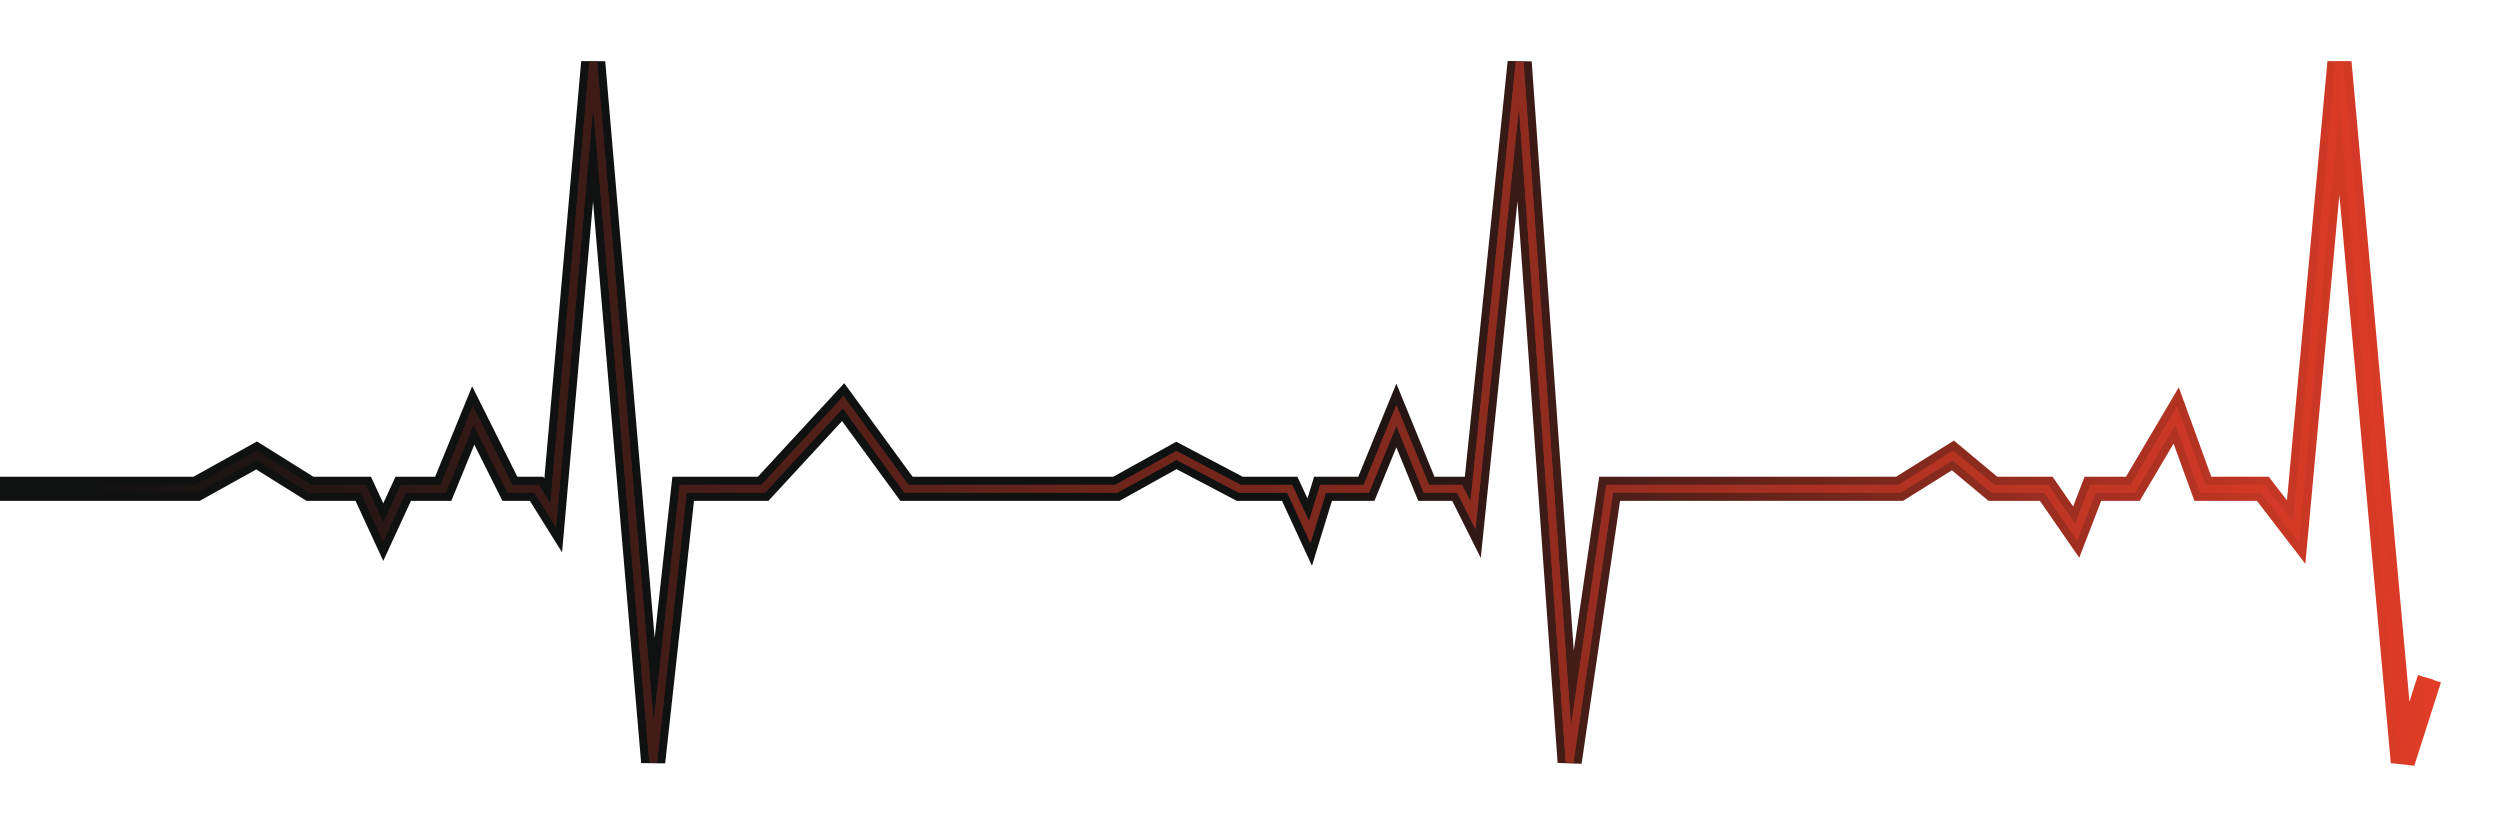 <svg width="643" height="212" viewBox="0 0 643 212" fill="none" xmlns="http://www.w3.org/2000/svg">
<g filter="url(#filter0_f_2268_9720)">
<path d="M0 125.714H50.571L66 117.143L79.714 125.714H93.429L98.571 136.857L103.714 125.714H114L121.714 106.857L131.143 125.714H138L142.286 132.571L152.571 16L168 196L175.714 125.714H196.286L216.857 103.429L233.143 125.714H287.143L302.571 117.143L318.857 125.714H331.714L336.857 136.857L340.286 125.714H351.429L359.143 106.857L366.857 125.714H375.429L378.857 132.571L390.857 16L403.714 196L414 125.714H488.571L502.286 117.143L512.571 125.714H526.286L534 136.857L538.286 125.714H548.571L559.714 106.857L566.571 125.714H582L590.571 136.857L601.714 16L618 196L624.857 174.571" stroke="url(#paint0_linear_2268_9720)" stroke-width="6.207"/>
</g>
<g filter="url(#filter1_f_2268_9720)">
<path d="M0 125.714H50.571L66 117.143L79.714 125.714H93.429L98.571 136.857L103.714 125.714H114L121.714 106.857L131.143 125.714H138L142.286 132.571L152.571 16L168 196L175.714 125.714H196.286L216.857 103.429L233.143 125.714H287.143L302.571 117.143L318.857 125.714H331.714L336.857 136.857L340.286 125.714H351.429L359.143 106.857L366.857 125.714H375.429L378.857 132.571L390.857 16L403.714 196L414 125.714H488.571L502.286 117.143L512.571 125.714H526.286L534 136.857L538.286 125.714H548.571L559.714 106.857L566.571 125.714H582L590.571 136.857L601.714 16L618 196L624.857 174.571" stroke="url(#paint1_linear_2268_9720)" stroke-width="2"/>
</g>
<path d="M0 125.714H50.571L66 117.143L79.714 125.714H93.429L98.571 136.857L103.714 125.714H114L121.714 106.857L131.143 125.714H138L142.286 132.571L152.571 16L168 196L175.714 125.714H196.286L216.857 103.429L233.143 125.714H287.143L302.571 117.143L318.857 125.714H331.714L336.857 136.857L340.286 125.714H351.429L359.143 106.857L366.857 125.714H375.429L378.857 132.571L390.857 16L403.714 196L414 125.714H488.571L502.286 117.143L512.571 125.714H526.286L534 136.857L538.286 125.714H548.571L559.714 106.857L566.571 125.714H582L590.571 136.857L601.714 16L618 196L624.857 174.571" stroke="url(#paint2_linear_2268_9720)" stroke-width="2"/>
<defs>
<filter id="filter0_f_2268_9720" x="-14.897" y="0.786" width="657.606" height="211.057" filterUnits="userSpaceOnUse" color-interpolation-filters="sRGB">
<feFlood flood-opacity="0" result="BackgroundImageFix"/>
<feBlend mode="normal" in="SourceGraphic" in2="BackgroundImageFix" result="shape"/>
<feGaussianBlur stdDeviation="7.448" result="effect1_foregroundBlur_2268_9720"/>
</filter>
<filter id="filter1_f_2268_9720" x="-4" y="11.898" width="633.81" height="188.407" filterUnits="userSpaceOnUse" color-interpolation-filters="sRGB">
<feFlood flood-opacity="0" result="BackgroundImageFix"/>
<feBlend mode="normal" in="SourceGraphic" in2="BackgroundImageFix" result="shape"/>
<feGaussianBlur stdDeviation="2" result="effect1_foregroundBlur_2268_9720"/>
</filter>
<linearGradient id="paint0_linear_2268_9720" x1="624.414" y1="133.31" x2="332.69" y2="133.31" gradientUnits="userSpaceOnUse">
<stop stop-color="#E03C27"/>
<stop offset="1" stop-color="#101212"/>
</linearGradient>
<linearGradient id="paint1_linear_2268_9720" x1="624.414" y1="133.31" x2="19.862" y2="138.276" gradientUnits="userSpaceOnUse">
<stop stop-color="#E03C27"/>
<stop offset="1" stop-color="#101212"/>
</linearGradient>
<linearGradient id="paint2_linear_2268_9720" x1="624.414" y1="133.31" x2="19.862" y2="138.276" gradientUnits="userSpaceOnUse">
<stop stop-color="#E03C27"/>
<stop offset="1" stop-color="#101212"/>
</linearGradient>
</defs>
</svg>
